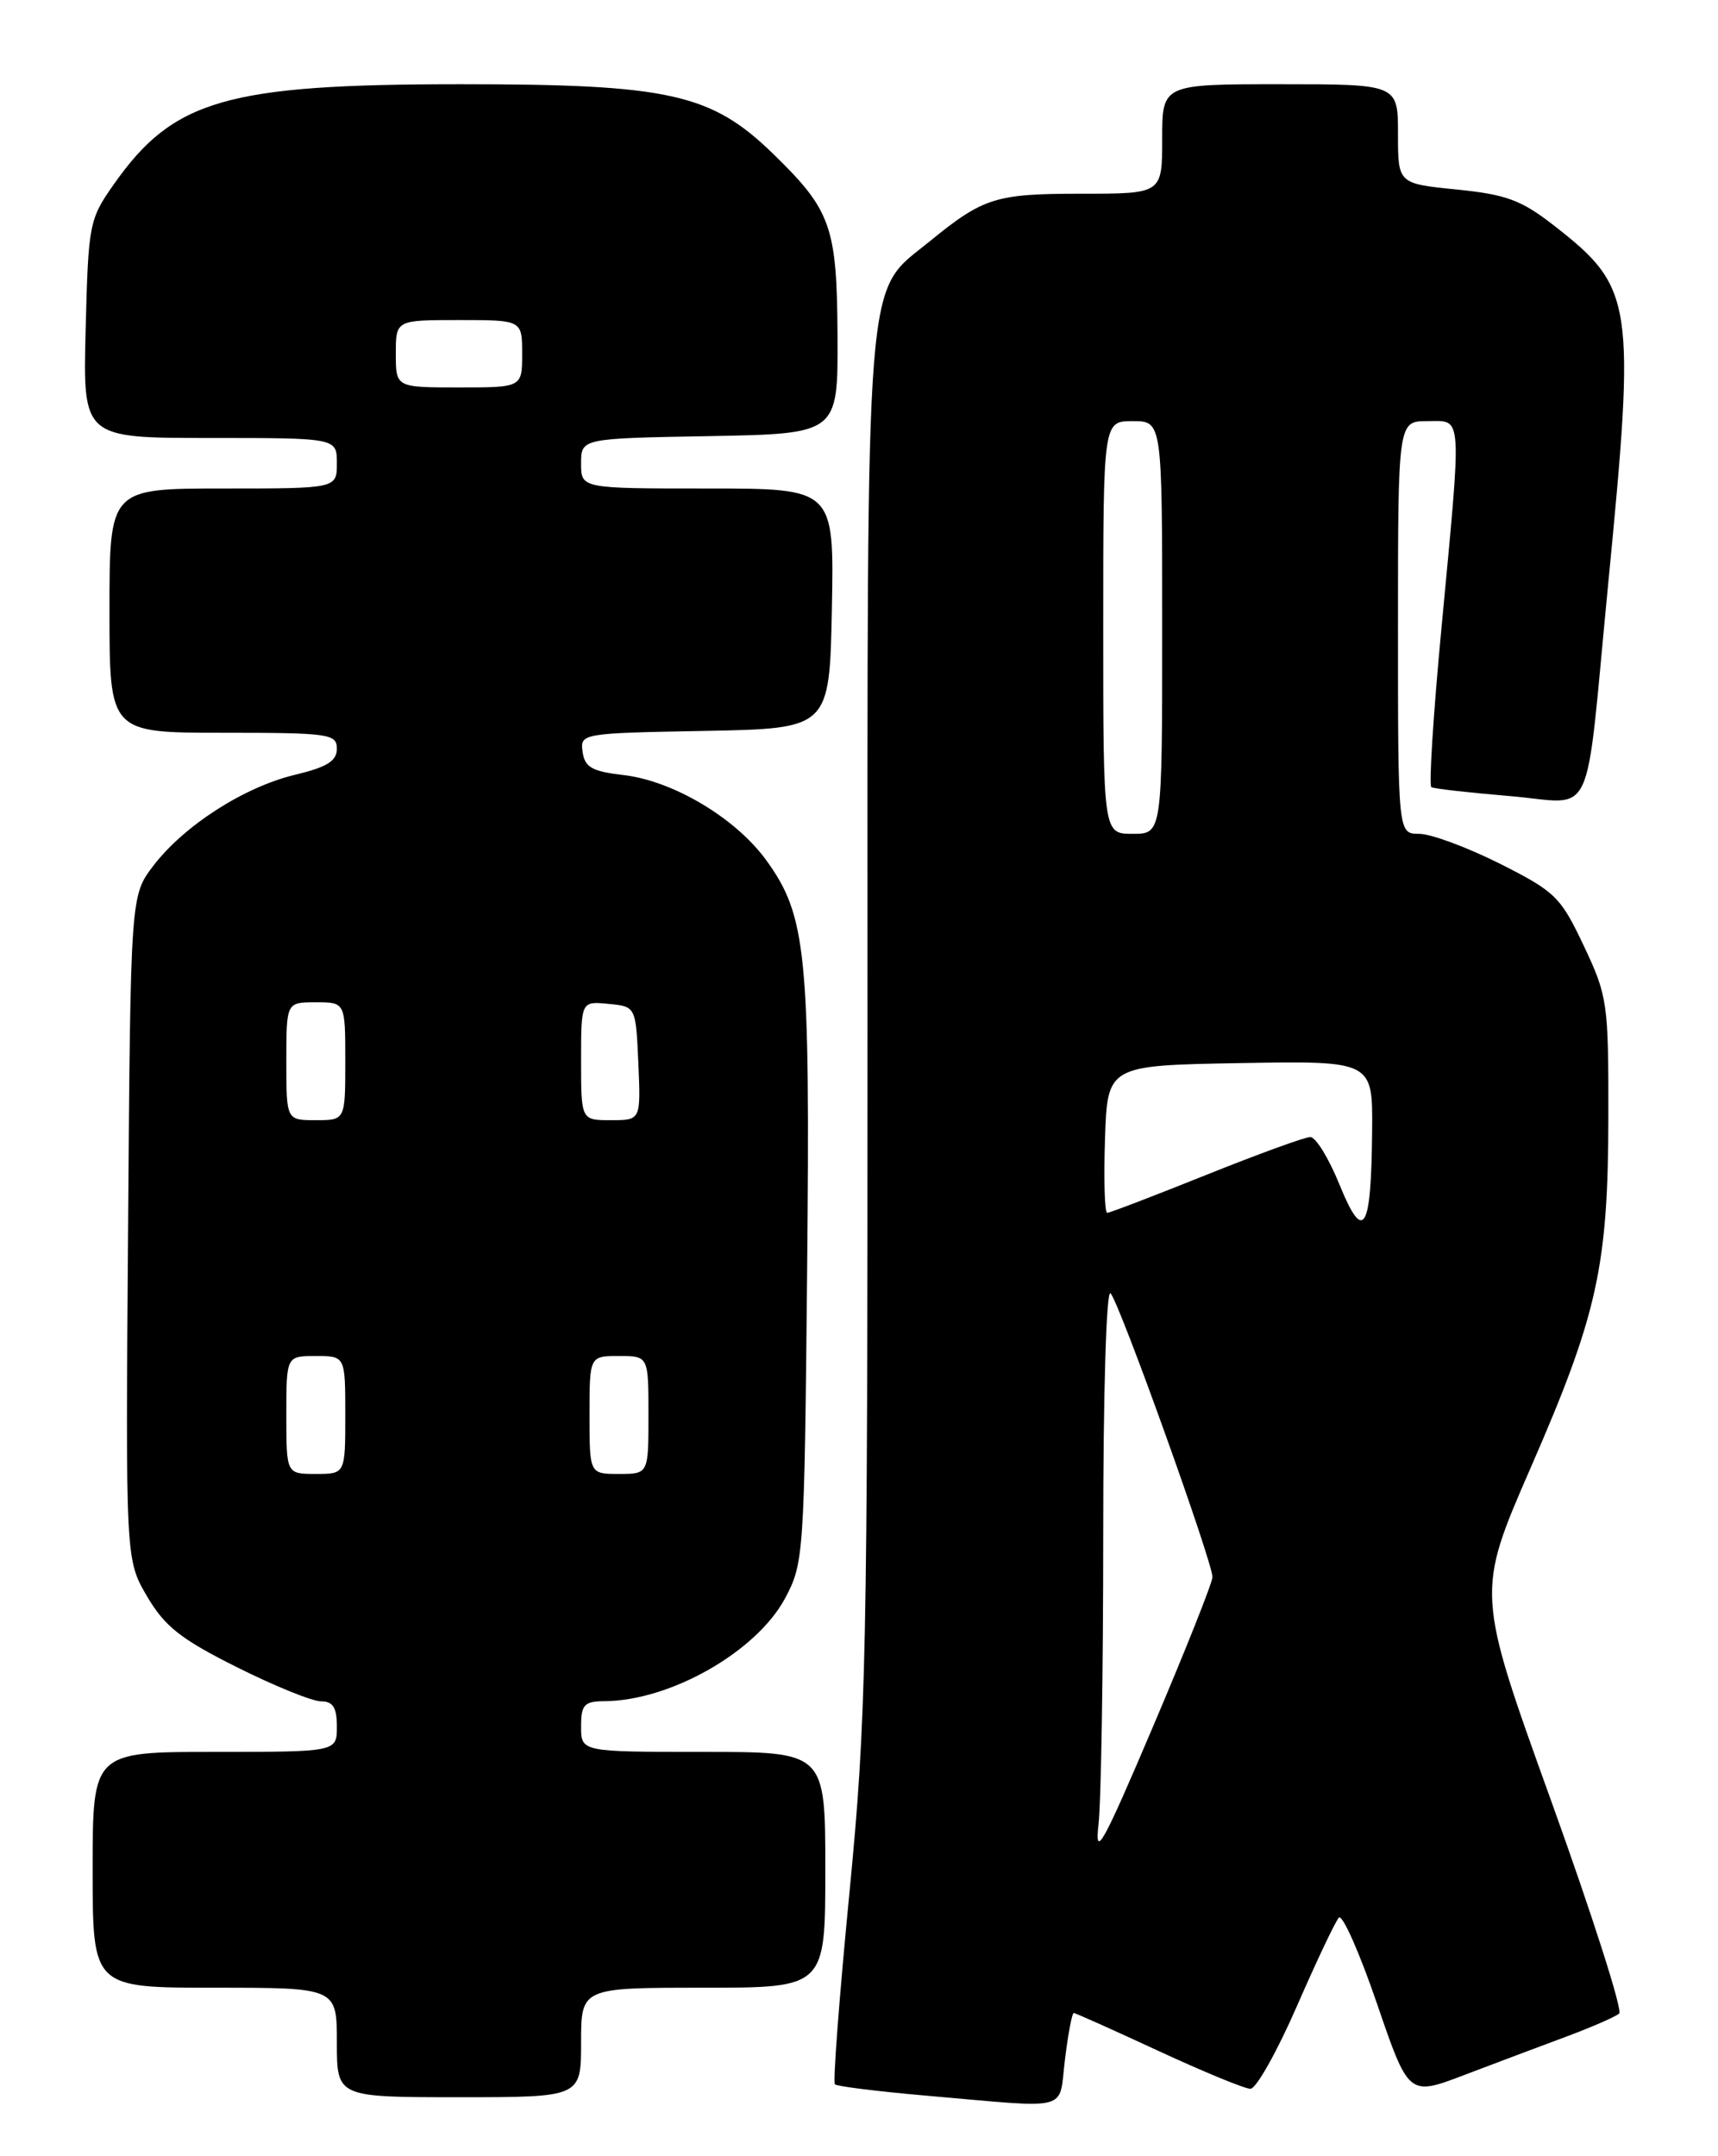 <?xml version="1.0" encoding="UTF-8" standalone="no"?>
<!DOCTYPE svg PUBLIC "-//W3C//DTD SVG 1.1//EN" "http://www.w3.org/Graphics/SVG/1.1/DTD/svg11.dtd" >
<svg xmlns="http://www.w3.org/2000/svg" xmlns:xlink="http://www.w3.org/1999/xlink" version="1.1" viewBox="0 0 204 256">
 <g >
 <path fill="currentColor"
d=" M 126.46 244.50 C 126.83 241.47 127.30 239.00 127.50 239.00 C 127.70 239.00 132.22 241.03 137.55 243.50 C 142.89 245.97 147.80 248.00 148.48 248.00 C 149.16 248.00 151.63 243.61 153.97 238.25 C 156.31 232.89 158.56 228.13 158.98 227.68 C 159.39 227.23 161.43 231.82 163.50 237.87 C 167.27 248.88 167.27 248.88 173.88 246.36 C 177.52 244.98 182.97 242.92 186.00 241.80 C 189.03 240.67 191.85 239.44 192.27 239.06 C 192.69 238.68 189.04 227.28 184.16 213.73 C 175.29 189.11 175.29 189.11 181.74 174.30 C 189.71 156.03 190.96 150.37 190.98 132.50 C 191.00 119.07 190.88 118.25 188.06 112.29 C 185.31 106.47 184.69 105.87 178.09 102.54 C 174.22 100.60 169.91 99.00 168.52 99.00 C 166.00 99.00 166.00 99.00 166.00 74.50 C 166.00 50.00 166.00 50.00 169.50 50.00 C 173.71 50.00 173.61 48.56 171.14 74.82 C 170.19 84.89 169.66 93.28 169.96 93.46 C 170.26 93.64 174.42 94.11 179.20 94.51 C 189.59 95.37 188.13 98.48 190.95 69.43 C 194.23 35.73 193.99 34.15 184.46 26.73 C 180.63 23.75 178.84 23.09 172.96 22.50 C 166.00 21.80 166.00 21.80 166.00 15.90 C 166.00 10.00 166.00 10.00 152.00 10.00 C 138.00 10.00 138.00 10.00 138.00 16.50 C 138.00 23.00 138.00 23.00 128.43 23.00 C 118.19 23.00 116.79 23.44 110.34 28.70 C 102.62 35.00 103.00 30.16 103.01 121.27 C 103.02 196.99 102.87 204.01 100.86 224.77 C 99.67 237.01 98.89 247.23 99.14 247.47 C 99.38 247.71 104.28 248.32 110.04 248.82 C 127.48 250.33 125.67 250.80 126.46 244.50 Z  M 69.00 242.50 C 69.00 236.00 69.00 236.00 83.50 236.00 C 98.00 236.00 98.00 236.00 98.00 222.00 C 98.00 208.00 98.00 208.00 83.50 208.00 C 69.00 208.00 69.00 208.00 69.00 205.00 C 69.00 202.40 69.36 202.00 71.75 201.98 C 79.59 201.94 89.83 196.11 93.23 189.75 C 95.44 185.61 95.51 184.63 95.84 151.00 C 96.21 113.18 95.77 108.74 90.99 102.14 C 87.36 97.13 79.93 92.70 74.02 92.02 C 70.30 91.59 69.44 91.10 69.18 89.28 C 68.87 87.08 69.01 87.05 83.68 86.78 C 98.50 86.50 98.50 86.50 98.78 72.25 C 99.05 58.00 99.05 58.00 84.03 58.00 C 69.00 58.00 69.00 58.00 69.00 55.03 C 69.00 52.05 69.00 52.05 84.25 51.78 C 99.50 51.50 99.50 51.50 99.45 40.00 C 99.39 26.91 98.71 24.98 91.82 18.28 C 84.46 11.11 79.47 10.00 54.75 10.00 C 26.92 10.00 20.59 11.82 13.54 21.85 C 10.59 26.03 10.49 26.55 10.17 39.08 C 9.84 52.00 9.84 52.00 24.92 52.00 C 40.00 52.00 40.00 52.00 40.00 55.00 C 40.00 58.00 40.00 58.00 26.50 58.00 C 13.00 58.00 13.00 58.00 13.00 72.50 C 13.00 87.00 13.00 87.00 26.50 87.00 C 39.10 87.00 40.00 87.13 40.00 88.90 C 40.00 90.35 38.83 91.08 35.03 91.99 C 28.98 93.44 21.85 98.02 18.21 102.79 C 15.50 106.34 15.50 106.34 15.21 145.76 C 14.91 185.17 14.91 185.17 17.46 189.53 C 19.57 193.12 21.45 194.60 28.12 197.94 C 32.58 200.17 37.08 202.00 38.12 202.00 C 39.54 202.00 40.00 202.73 40.00 205.00 C 40.00 208.00 40.00 208.00 25.50 208.00 C 11.00 208.00 11.00 208.00 11.00 222.00 C 11.00 236.00 11.00 236.00 25.50 236.00 C 40.00 236.00 40.00 236.00 40.00 242.50 C 40.00 249.00 40.00 249.00 54.50 249.00 C 69.00 249.00 69.00 249.00 69.00 242.50 Z  M 130.44 216.61 C 130.75 213.92 131.00 198.42 131.00 182.16 C 131.00 165.23 131.37 153.01 131.87 153.55 C 132.96 154.73 144.01 185.54 143.97 187.25 C 143.95 187.94 140.77 195.93 136.91 205.00 C 130.91 219.10 129.97 220.79 130.44 216.61 Z  M 159.06 140.66 C 157.80 137.55 156.24 135.00 155.59 135.00 C 154.94 135.00 149.38 137.03 143.22 139.50 C 137.06 141.97 131.78 144.00 131.47 144.00 C 131.17 144.00 131.05 140.06 131.21 135.25 C 131.50 126.50 131.50 126.50 147.25 126.22 C 163.00 125.95 163.00 125.95 162.93 134.22 C 162.83 146.18 161.92 147.69 159.06 140.66 Z  M 131.00 74.50 C 131.00 50.00 131.00 50.00 134.50 50.00 C 138.00 50.00 138.00 50.00 138.00 74.50 C 138.00 99.00 138.00 99.00 134.50 99.00 C 131.00 99.00 131.00 99.00 131.00 74.50 Z  M 34.00 168.00 C 34.00 161.00 34.00 161.00 37.50 161.00 C 41.00 161.00 41.00 161.00 41.00 168.00 C 41.00 175.00 41.00 175.00 37.50 175.00 C 34.00 175.00 34.00 175.00 34.00 168.00 Z  M 70.00 168.00 C 70.00 161.00 70.00 161.00 73.50 161.00 C 77.00 161.00 77.00 161.00 77.00 168.00 C 77.00 175.00 77.00 175.00 73.50 175.00 C 70.00 175.00 70.00 175.00 70.00 168.00 Z  M 34.00 126.00 C 34.00 119.00 34.00 119.00 37.50 119.00 C 41.00 119.00 41.00 119.00 41.00 126.00 C 41.00 133.00 41.00 133.00 37.50 133.00 C 34.00 133.00 34.00 133.00 34.00 126.00 Z  M 69.00 125.94 C 69.00 118.87 69.00 118.87 72.25 119.19 C 75.50 119.50 75.50 119.50 75.80 126.25 C 76.09 133.00 76.09 133.00 72.55 133.00 C 69.00 133.00 69.00 133.00 69.00 125.94 Z  M 47.00 42.00 C 47.00 38.00 47.00 38.00 54.50 38.00 C 62.00 38.00 62.00 38.00 62.00 42.00 C 62.00 46.00 62.00 46.00 54.50 46.00 C 47.00 46.00 47.00 46.00 47.00 42.00 Z "/>
</g>
</svg>